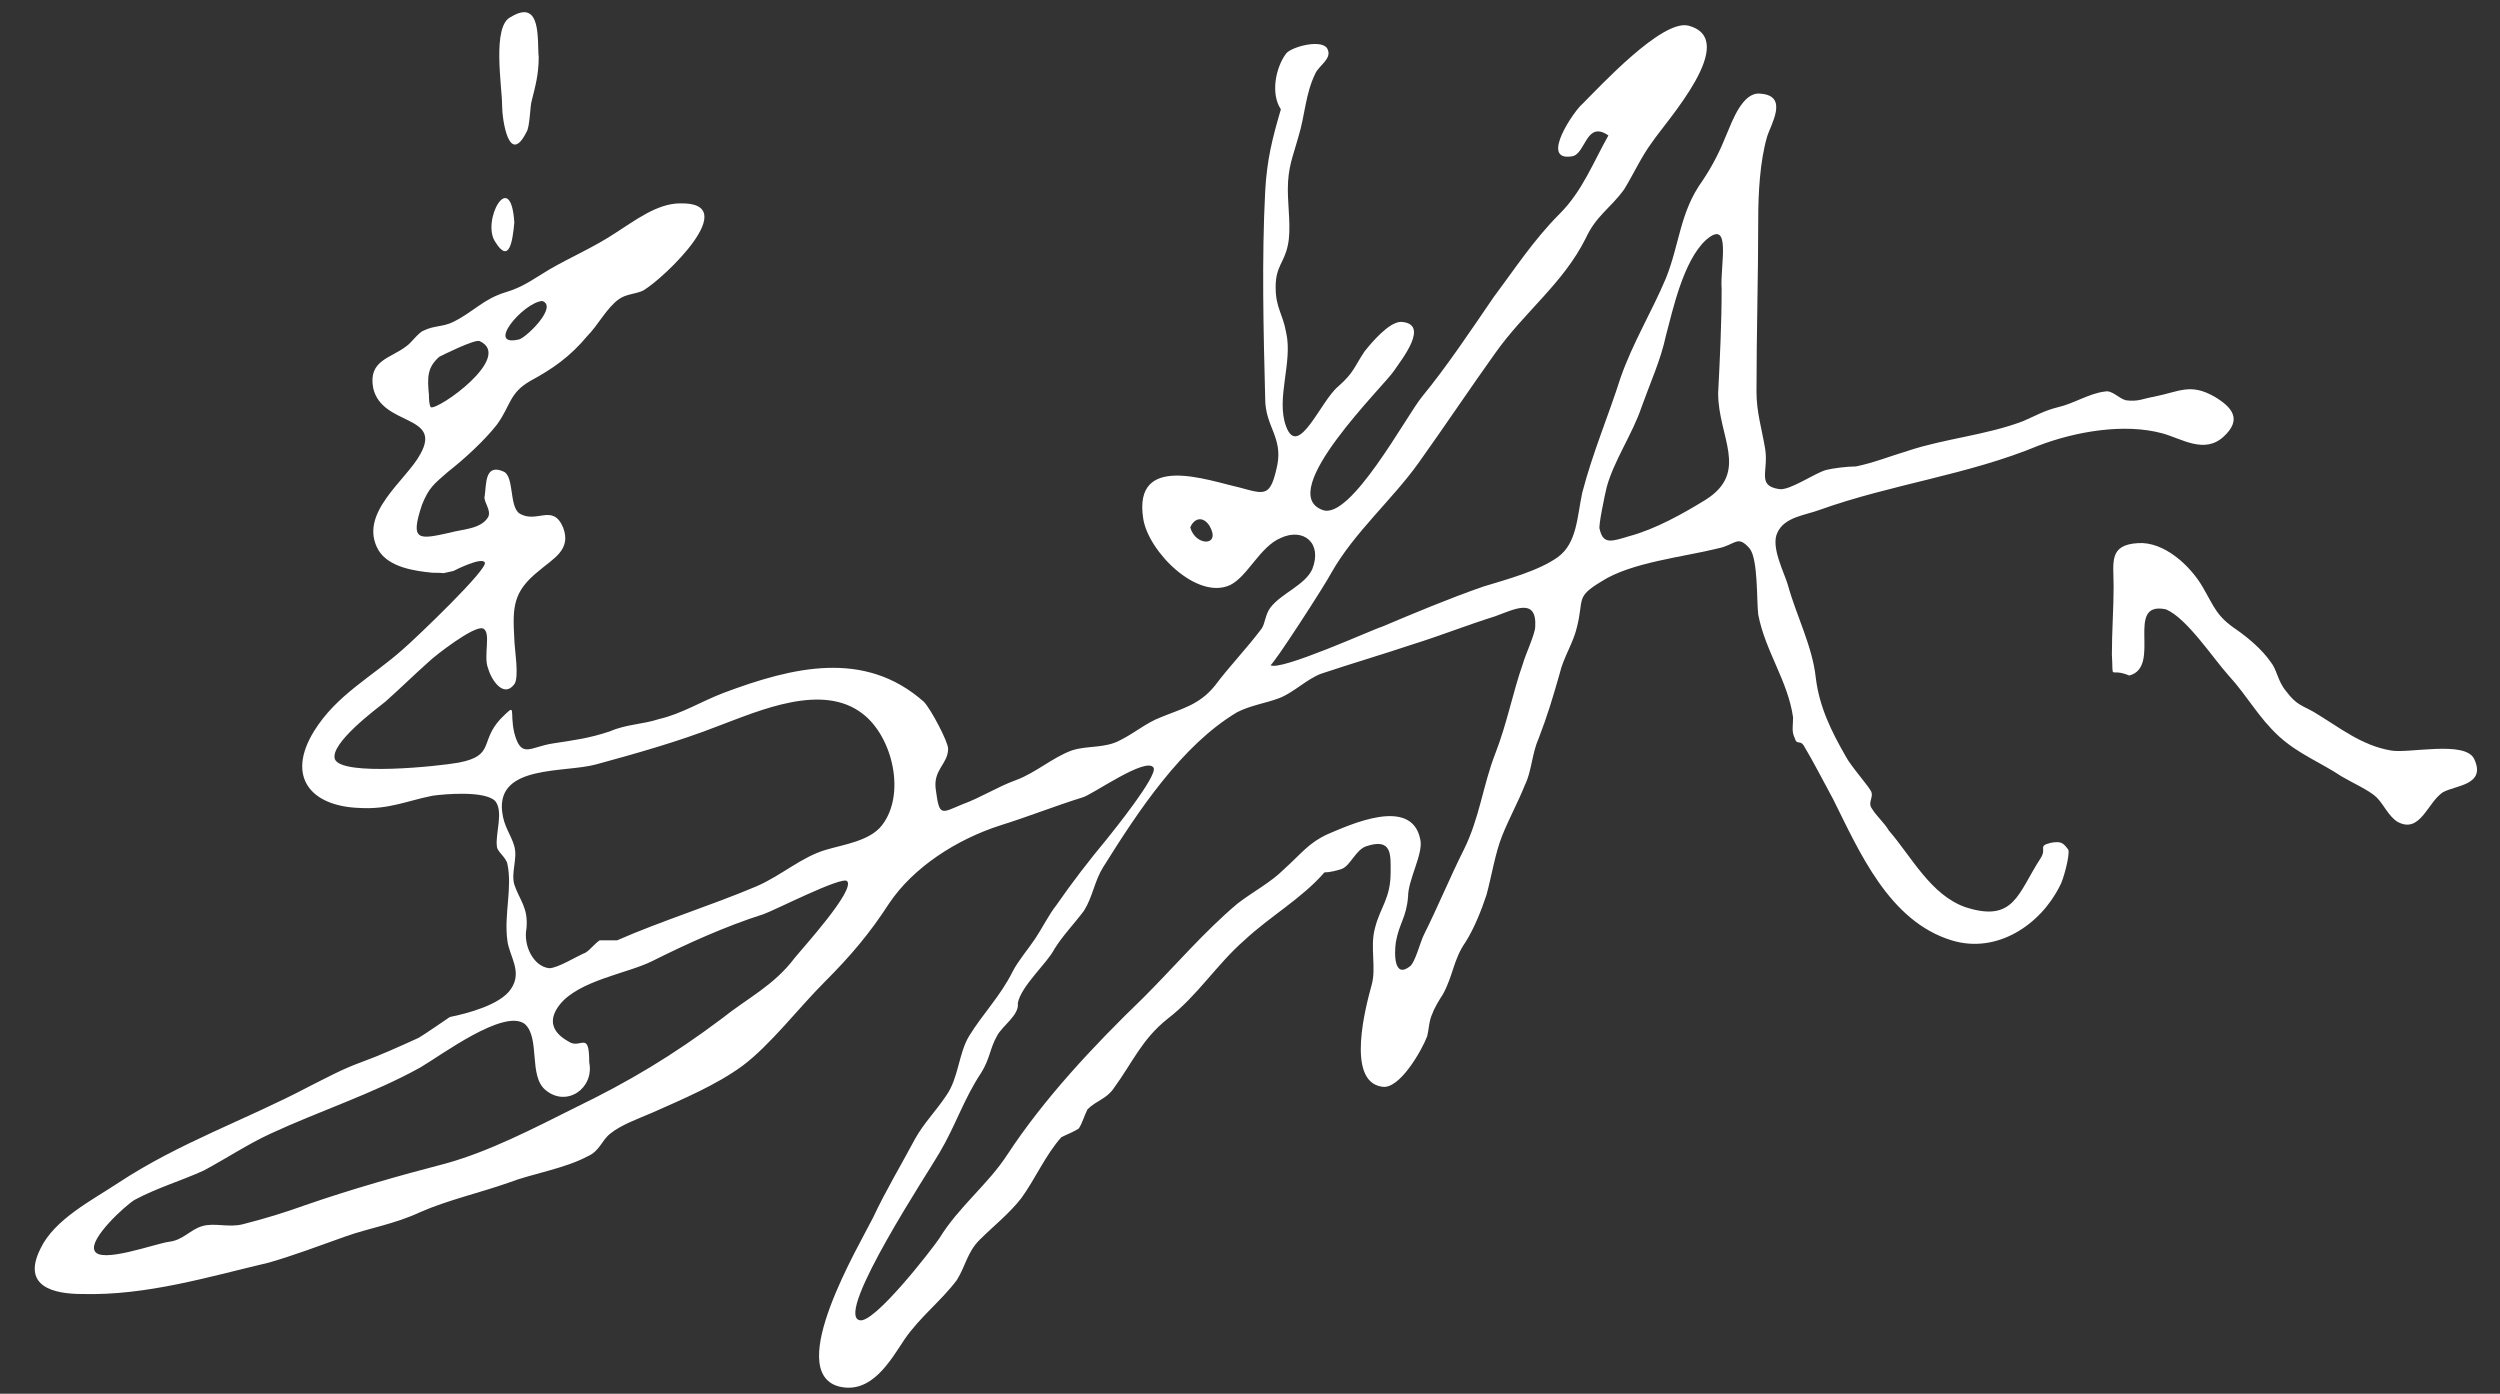<?xml version="1.0" encoding="utf-8"?>
<!-- Generator: Adobe Illustrator 23.0.1, SVG Export Plug-In . SVG Version: 6.00 Build 0)  -->
<svg version="1.1" id="Layer_1" xmlns="http://www.w3.org/2000/svg" xmlns:xlink="http://www.w3.org/1999/xlink" x="0px" y="0px"
	 viewBox="0 0 143.5 80" style="enable-background:new 0 0 143.5 80;" xml:space="preserve">
<rect x="0" y="0" width="143.5" height="80" fill="#333333" stroke="none"/>
<style type="text/css">
	.st0{fill:#FFFFFF;}
</style>
<g id="Group_367" transform="translate(1792.222 432.875)">
	<path id="Path_1132" class="st0" d="M-1718.4-429.8c0.3-0.4,2.2-0.9,2.4-0.2c0.2,0.5-0.5,0.9-0.7,1.3c-0.6,1.2-0.6,2.4-1,3.7
		c-0.3,1.1-0.6,1.7-0.6,3c0,1,0.2,2.3,0,3.2c-0.2,1-0.7,1.2-0.7,2.4c0,1.2,0.4,1.5,0.6,2.6c0.4,1.7-0.6,3.8,0,5.4
		c0.7,1.9,2-1.5,3-2.3c0.9-0.8,0.9-1.1,1.5-2c0.4-0.5,1.4-1.7,2.1-1.7c1.7,0.1,0,2.2-0.4,2.8c-0.5,0.8-6.9,7-4.1,8
		c1.6,0.6,4.8-5.4,5.7-6.5c1.4-1.7,2.8-3.8,4.1-5.7c1.2-1.6,2.3-3.3,3.8-4.8c1.3-1.3,1.9-2.9,2.8-4.5c-1.3-0.9-1.3,1.1-2.1,1.2
		c-1.9,0.3,0.2-2.7,0.6-3c1-1,4.6-4.9,6.1-4.5c3,0.8-1.3,5.5-2.1,6.7c-0.6,0.8-1.1,1.9-1.6,2.7c-0.8,1.1-1.6,1.5-2.2,2.8
		c-1.3,2.6-3.5,4.2-5.2,6.6c-1.5,2.1-2.9,4.2-4.4,6.3c-1.5,2.1-3.7,4-5,6.3c-0.3,0.6-3.4,5.4-3.5,5.3c0.5,0.4,6-2.1,6.4-2.2
		c1.9-0.8,3.8-1.6,5.8-2.3c1.3-0.4,3.2-0.9,4.3-1.7c1.1-0.8,1.1-2.3,1.4-3.7c0.6-2.3,1.5-4.4,2.2-6.6c0.7-2,1.8-3.8,2.6-5.7
		c0.8-2,0.8-3.8,2.1-5.6c0.6-0.9,1-1.7,1.4-2.7c0.3-0.7,0.9-2.4,1.9-2.3c1.7,0.1,0.6,1.8,0.4,2.5c-0.4,1.4-0.5,3.2-0.5,4.7
		c0,3.3-0.1,6.6-0.1,9.9c0,1.2,0.3,2.1,0.5,3.3c0.2,1.3-0.5,2.1,0.8,2.3c0.6,0.1,2-0.9,2.7-1.1c0.4-0.1,1.2-0.2,1.7-0.2
		c1-0.2,2-0.6,3-0.9c2.1-0.7,4.5-0.9,6.6-1.7c0.7-0.3,1.2-0.6,2-0.8c0.9-0.2,1.8-0.8,2.7-0.9c0.4-0.1,0.8,0.4,1.2,0.5
		c0.7,0.1,1-0.1,1.6-0.2c1.5-0.3,2.1-0.8,3.5,0c1,0.6,1.6,1.3,0.5,2.3s-2.4,0.1-3.5-0.2c-2.2-0.6-5-0.1-7.1,0.7
		c-4.1,1.7-8.4,2.2-12.6,3.7c-0.8,0.3-2,0.4-2.4,1.3c-0.4,0.8,0.4,2.3,0.6,3c0.5,1.8,1.4,3.5,1.6,5.3c0.2,1.7,0.9,3.1,1.7,4.5
		c0.3,0.6,1.4,1.8,1.5,2.1c0.1,0.3-0.2,0.6,0,0.9c0.3,0.5,0.7,0.8,1,1.3c1.3,1.5,2.4,3.7,4.4,4.4c2.8,0.9,3-0.8,4.3-2.8
		c0.4-0.6-0.2-0.7,0.6-0.9c0.6-0.1,0.7,0,1,0.4c0.1,0.3-0.3,1.8-0.5,2.1c-1.1,2.2-3.6,3.9-6.2,3.1c-3.6-1.1-5.3-5.1-6.8-8.1
		c-0.6-1.1-1.1-2.1-1.7-3.1c-0.2-0.3-0.4,0-0.5-0.4c-0.2-0.4-0.1-0.7-0.1-1.2c-0.3-2.1-1.6-3.8-2-5.9c-0.1-0.8,0-3.2-0.5-3.8
		c-0.7-0.8-0.8-0.2-1.8,0c-2,0.5-5,0.8-6.7,1.9c-1.5,0.9-1,1-1.4,2.6c-0.2,0.9-0.8,1.8-1,2.7c-0.4,1.4-0.7,2.4-1.2,3.7
		c-0.4,0.9-0.4,1.9-0.8,2.7c-0.4,1-0.9,1.9-1.3,2.9s-0.6,2.3-0.9,3.4c-0.3,0.9-0.7,1.9-1.2,2.7c-0.7,1-0.7,1.9-1.3,3
		c-0.2,0.3-0.5,0.8-0.6,1.1c-0.2,0.4-0.2,0.9-0.3,1.3c-0.3,0.8-1.6,3.1-2.6,2.9c-2.1-0.3-0.9-4.7-0.6-5.8c0.3-1-0.1-2.2,0.2-3.3
		c0.3-1.2,0.9-1.7,0.9-3.2c0-1,0.1-2-1.4-1.5c-0.6,0.2-0.9,1.1-1.4,1.3c-0.3,0.1-0.7,0.2-1,0.2c-1.3,1.5-3.1,2.5-4.6,3.9
		c-1.6,1.4-2.7,3.2-4.4,4.5c-1.5,1.2-2,2.5-3.1,4c-0.4,0.6-1,0.7-1.5,1.2c-0.2,0.4-0.3,0.8-0.5,1.1c-0.3,0.2-0.6,0.3-1,0.5
		c-0.9,1-1.5,2.4-2.3,3.5c-0.7,0.9-1.6,1.6-2.4,2.4c-0.7,0.7-0.8,1.5-1.3,2.3c-0.9,1.2-2.1,2.1-3,3.4c-0.8,1.2-1.9,3.2-3.8,2.7
		c-3.1-0.9,1.2-8.1,2-9.7c0.7-1.5,1.6-3,2.4-4.5c0.5-0.9,1.2-1.6,1.8-2.5c0.7-1,0.7-2.4,1.3-3.4c0.8-1.3,1.8-2.3,2.5-3.7
		c0.3-0.6,0.9-1.3,1.3-1.9s0.8-1.4,1.2-1.9c0.9-1.3,1.9-2.6,2.9-3.8c0.4-0.5,2.9-3.6,2.7-4.1c-0.4-0.7-3.6,1.6-4.1,1.7
		c-1.6,0.5-3.1,1.1-4.7,1.6c-2.5,0.8-5,2.4-6.4,4.5c-1.1,1.7-2.2,3-3.7,4.5s-3.1,3.6-4.7,4.8c-1.5,1.1-3.4,1.9-5.2,2.7
		c-0.7,0.3-1.8,0.7-2.4,1.2c-0.5,0.4-0.6,1-1.3,1.3c-1.3,0.7-3.2,1-4.5,1.5c-1.7,0.6-3.5,1-5.1,1.7c-1.5,0.7-2.9,0.9-4.3,1.4
		s-3,1.1-4.4,1.5c-3.4,0.8-7,1.9-10.7,1.8c-1.6,0-3.5-0.4-2.4-2.6c0.8-1.7,3-2.8,4.5-3.8c3.5-2.3,7.3-3.6,10.9-5.5
		c1-0.5,1.9-1,3-1.4s2.2-0.9,3.3-1.4c0.2-0.1,1.8-1.2,1.8-1.2c1-0.2,2.9-0.7,3.5-1.6c0.7-1-0.1-1.9-0.2-2.8c-0.2-1.5,0.3-3,0-4.4
		c-0.1-0.4-0.6-0.7-0.6-1c-0.1-0.7,0.4-2-0.1-2.6c-0.6-0.6-2.9-0.4-3.6-0.3c-1.5,0.3-2.5,0.8-4.2,0.7c-2.8-0.1-4.2-1.8-2.6-4.4
		c1.3-2.1,3.3-3.1,5.1-4.7c0.7-0.6,5-4.7,4.7-5c-0.2-0.3-1.6,0.4-1.8,0.5c-1,0.2-0.1,0.1-1.2,0.1c-1-0.1-2.5-0.3-3.1-1.3
		c-1.2-2.1,1.6-4,2.4-5.5c1.3-2.3-2.2-1.6-2.7-3.8c-0.3-1.6,1-1.7,1.9-2.4c0.3-0.2,0.7-0.8,1-0.9c0.6-0.3,1.1-0.2,1.7-0.5
		c1.2-0.6,1.7-1.3,3-1.7c1-0.3,1.5-0.7,2.5-1.3c1.2-0.7,2.6-1.3,3.8-2.1c1.1-0.7,2.4-1.7,3.7-1.7c3.7-0.1-0.9,4.3-2.1,5
		c-0.4,0.2-1,0.2-1.4,0.5c-0.7,0.5-1.2,1.5-1.8,2.1c-1,1.2-2,1.9-3.3,2.6c-1.2,0.7-1.1,1.4-1.9,2.5c-0.7,0.9-1.9,2-2.8,2.7
		c-0.8,0.7-1.1,0.9-1.5,1.9c-0.7,2.1-0.2,2,1.6,1.6c0.7-0.2,1.8-0.2,2.2-0.9c0.2-0.4-0.3-0.9-0.2-1.2c0.1-0.7,0-1.9,1.1-1.4
		c0.6,0.3,0.3,2,0.9,2.4c1,0.6,1.9-0.6,2.5,0.8c0.5,1.3-0.6,1.8-1.4,2.5c-1.5,1.2-1.5,2.1-1.4,3.9c0,0.5,0.3,2.2,0,2.6
		c-0.6,0.8-1.3-0.2-1.5-0.9c-0.3-0.7,0.2-2.1-0.3-2.3c-0.5-0.2-2.8,1.6-3.1,1.9c-0.9,0.8-1.6,1.5-2.5,2.3c-0.5,0.4-3.2,2.4-2.9,3.3
		c0.4,1,6,0.4,7.1,0.2c2.1-0.4,1.2-1.2,2.4-2.5c1-1,0.5-0.5,0.8,0.8c0.4,1.5,0.9,0.8,2.2,0.6c1.3-0.2,2.1-0.3,3.3-0.7
		c0.9-0.4,1.9-0.4,2.8-0.7c1.3-0.3,2.4-1,3.7-1.5c4-1.5,8.1-2.5,11.5,0.5c0.4,0.4,1.4,2.3,1.4,2.7c0,0.9-0.9,1.2-0.7,2.4
		c0.2,1.5,0.3,1.3,1.5,0.8c1.1-0.4,2-1,3.1-1.4s2.1-1.3,3.2-1.7c0.9-0.3,1.9-0.1,2.8-0.6c0.8-0.4,1.5-1,2.3-1.3
		c1.2-0.5,2.2-0.7,3.1-1.8c0.9-1.2,1.8-2.1,2.7-3.3c0.2-0.3,0.2-0.8,0.5-1.2c0.6-0.8,2-1.3,2.4-2.2c0.6-1.5-0.5-2.4-1.8-1.8
		c-1.2,0.5-1.9,2.2-2.9,2.7c-1.9,0.9-4.7-1.9-5-3.8c-0.6-3.8,3.7-2.2,5.5-1.8c1.5,0.4,1.8,0.6,2.2-1.3c0.3-1.6-0.7-2.2-0.7-3.8
		c-0.1-3.9-0.2-8,0-11.9c0.1-1.8,0.4-3,0.9-4.7C-1719.3-427.5-1719-429-1718.4-429.8z M-1733.8-375.3c0.1,0.7-0.9,1.3-1.2,1.9
		c-0.4,0.7-0.4,1.3-0.9,2.1c-1,1.5-1.5,3.1-2.4,4.6c-0.5,0.9-6,9.2-4.6,9.6c0.8,0.3,4.2-4.1,4.6-4.7c1.1-1.8,2.8-3.1,3.9-4.8
		c2.1-3.2,4.9-6.2,7.8-9c1.8-1.8,3.5-3.8,5.4-5.4c0.9-0.7,1.9-1.2,2.7-2c1-0.9,1.4-1.5,2.5-2c1.2-0.5,4.8-2.2,5.3,0.3
		c0.2,0.8-0.7,2.3-0.7,3.3c-0.1,1.2-0.5,1.5-0.7,2.6c-0.1,0.7-0.1,2.1,0.8,1.4c0.3-0.2,0.6-1.4,0.8-1.8c0.8-1.6,1.5-3.3,2.3-4.9
		c0.9-1.8,1.1-3.7,1.8-5.5c0.7-1.8,1-3.5,1.6-5.2c0.1-0.4,0.7-1.7,0.7-2.1c0.1-1.7-1.2-1-2.3-0.6c-1.6,0.5-3.1,1.1-4.7,1.6
		c-1.8,0.6-3.5,1.1-5.3,1.7c-0.8,0.3-1.6,1.1-2.4,1.4s-1.6,0.4-2.4,0.8c-3.2,1.9-5.7,5.7-7.7,8.9c-0.5,0.8-0.6,1.7-1.1,2.5
		c-0.6,0.8-1.2,1.4-1.7,2.2C-1732.1-377.6-1733.6-376.3-1733.8-375.3L-1733.8-375.3z M-1762-379.6c-0.2,1,0.4,2.2,1.3,2.3
		c0.5,0,1.6-0.7,2.1-0.9c0.3-0.2,0.5-0.5,0.8-0.7c0.3,0,0.6,0,1,0c2.5-1.1,5.4-2,8-3.1c1.4-0.6,2.6-1.7,4-2.1c1-0.3,2.5-0.5,3.2-1.4
		c1.4-1.8,0.6-5.1-1.1-6.4c-2.3-1.8-5.9-0.2-8.3,0.7c-2.3,0.9-4.8,1.6-7,2.2c-1.8,0.5-5.7,0-5.4,2.7c0.1,0.9,0.5,1.3,0.7,2
		s-0.2,1.5,0,2.2C-1762.4-381.2-1761.9-380.8-1762-379.6z M-1758.4-371.9c0.3,1.5-1.3,2.6-2.5,1.6c-1-0.8-0.3-3-1.2-3.8
		c-1.2-0.9-4.8,1.8-6,2.5c-2.7,1.5-5.8,2.5-8.6,3.8c-1.3,0.6-2.5,1.4-3.8,2.1c-1.3,0.6-2.7,1-4,1.7c-0.5,0.3-2.6,2.2-2.3,2.9
		c0.3,0.8,3.5-0.4,4.3-0.5s1.2-0.7,1.9-0.9c0.7-0.2,1.5,0.1,2.3-0.1c1.2-0.3,2.5-0.7,3.6-1.1c2.6-0.9,5.4-1.7,8.1-2.4
		c2.5-0.7,5-2,7.4-3.2c3.1-1.5,5.6-3,8.4-5.1c1.5-1.2,3-1.9,4.2-3.5c0.4-0.5,3.5-3.9,3-4.4c-0.3-0.3-4.2,1.7-4.8,1.9
		c-2.2,0.7-4.4,1.7-6.4,2.7c-1.4,0.7-4.2,1.1-5.3,2.5c-0.7,0.9-0.4,1.6,0.5,2.1C-1758.9-372.6-1758.4-373.8-1758.4-371.9
		L-1758.4-371.9z M-1693.4-416.3c-0.1-1.3,0.6-4.1-0.9-2.8c-1.3,1.2-1.9,4-2.3,5.5c-0.3,1.4-0.9,2.7-1.4,4.1c-0.5,1.5-1.6,3.1-2,4.6
		c-0.1,0.4-0.5,2.3-0.4,2.4c0.2,0.9,0.7,0.7,1.7,0.4c1.5-0.4,3.1-1.3,4.4-2.1c2.5-1.6,0.7-3.6,0.7-6.1
		C-1693.5-412.3-1693.4-414.3-1693.4-416.3z M-1767.6-410.2c0,0.2,0,0.5,0.1,0.7c0.4,0.2,4.8-2.9,2.8-3.8c-0.3-0.1-2.1,0.8-2.3,0.9
		C-1767.7-411.8-1767.7-411.2-1767.6-410.2z M-1761.1-415.6c-1.1,0.1-3.3,2.7-1.3,2.2C-1761.9-413.6-1760.2-415.3-1761.1-415.6z
		 M-1723.9-402.6c0.3,1.1,1.8,1.1,1.1-0.1C-1723.2-403.3-1723.7-403.1-1723.9-402.6z"/>
	<path id="Path_1133" class="st0" d="M-1670-394.1c-1.2-0.5-0.9,0.4-1-1.2c0-1.3,0.1-2.7,0.1-3.9c0-1.4-0.3-2.4,1.4-2.5
		c1.5-0.1,3,1.3,3.7,2.5s0.8,1.7,2,2.5c0.7,0.5,1.4,1.1,1.9,1.8c0.4,0.5,0.4,1.1,0.9,1.7c0.6,0.8,0.9,0.8,1.6,1.2
		c1.5,0.9,2.7,1.9,4.4,2.2c1,0.2,4.3-0.6,4.8,0.5c0.7,1.5-1.1,1.5-1.8,1.9c-0.9,0.6-1.3,2.4-2.6,1.7c-0.5-0.3-0.8-1-1.2-1.4
		c-0.4-0.4-1.5-0.9-2-1.2c-1.2-0.8-2.5-1.3-3.6-2.3c-1.2-1.1-1.8-2.3-2.9-3.5c-0.9-1-2.4-3.3-3.6-3.8
		C-1670.3-398.4-1668.1-394.6-1670-394.1z"/>
	<path id="Path_1134" class="st0" d="M-1761.3-429.6c0,1-0.2,1.7-0.4,2.5c-0.1,0.3-0.1,1.5-0.3,1.8c-1,2-1.4-0.7-1.4-1.5
		c0-1.1-0.6-4.6,0.5-5.1C-1761.1-433-1761.4-430.5-1761.3-429.6z"/>
	<path id="Path_1135" class="st0" d="M-1762.7-420.1c-0.1,1.1-0.3,2.4-1.1,1.1C-1764.6-420.2-1762.9-423.3-1762.7-420.1z"/>
</g>
</svg>

